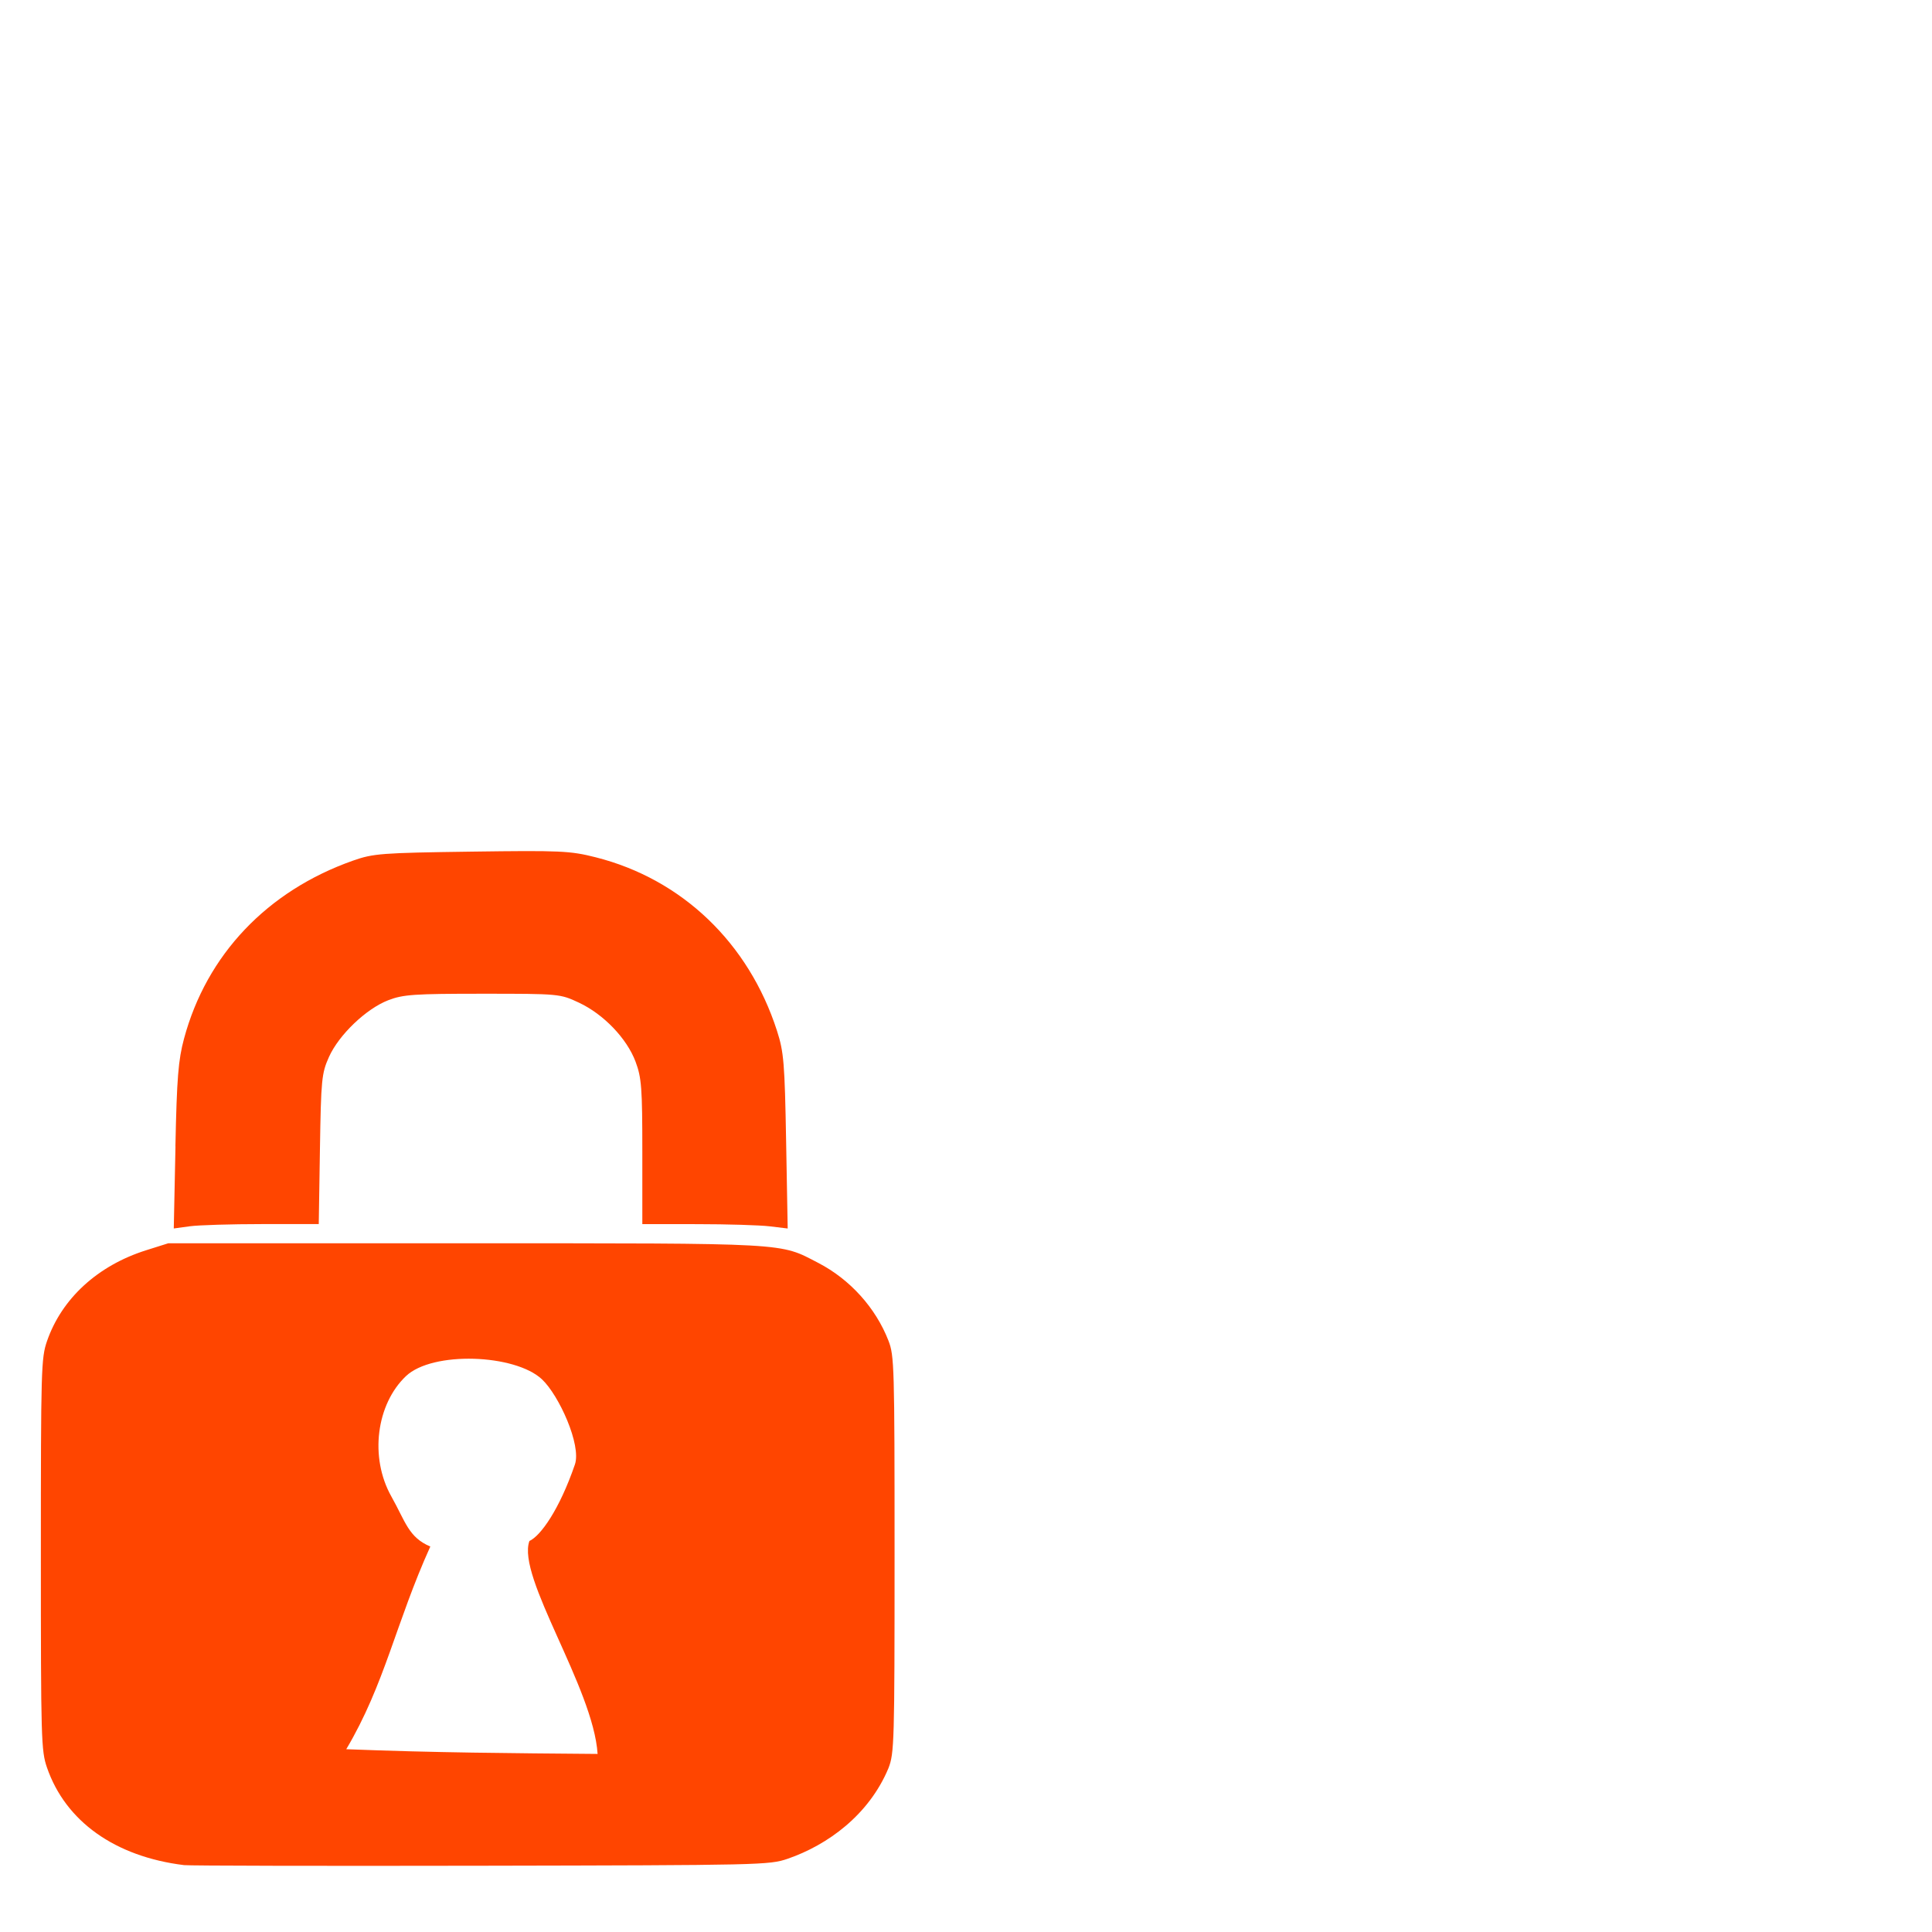 <svg xmlns="http://www.w3.org/2000/svg" viewBox="0 0 256 256"><defs><clipPath><path d="M 0,64 H64 V128 H0 z"/></clipPath></defs><g transform="matrix(1.299 0 0 1.114 -87.64 -853.73)" fill="#ff4500" color="#000"><path d="m 85.36 902.73 c 0.145 -8.14 0.291 -10.268 0.878 -12.818 2.299 -9.982 8.486 -17.582 17.238 -21.18 2.069 -0.85 2.889 -0.922 12.08 -1.07 9.101 -0.146 10.07 -0.095 12.669 0.671 8.806 2.595 15.613 10.188 18.498 20.634 0.698 2.526 0.789 3.812 0.933 13.16 l 0.16 10.36 l -1.836 -0.257 c -1.01 -0.141 -4.346 -0.259 -7.414 -0.26 l -5.578 -0.004 v -8.585 c 0 -7.617 -0.078 -8.827 -0.689 -10.731 -0.887 -2.763 -3.256 -5.644 -5.769 -7.02 -1.937 -1.058 -2.01 -1.066 -9.846 -1.066 -6.973 0 -8.095 0.09 -9.61 0.771 -2.252 1.012 -5.04 4.119 -6.05 6.748 -0.748 1.941 -0.81 2.677 -0.922 10.98 l -0.12 8.9 h -5.759 c -3.167 0 -6.495 0.118 -7.394 0.261 l -1.636 0.261 l 0.174 -9.761 z"/><path d="m 86.23 988.21 c -7.03 -1.01 -12.08 -5.203 -13.972 -11.606 -0.59 -1.998 -0.622 -3.32 -0.622 -25.352 0 -22.03 0.032 -23.354 0.622 -25.352 1.498 -5.074 5.177 -9.01 10.123 -10.826 l 2.245 -0.825 h 30.31 c 33.33 0 32 -0.086 36 2.332 3.24 1.959 5.859 5.344 7.16 9.255 0.592 1.778 0.622 3.01 0.622 25.417 0 22.388 -0.031 23.64 -0.62 25.417 -1.988 5.57 -6.199 9.143 -10.285 10.787 -1.878 0.745 -2.641 0.765 -31.27 0.828 -16.14 0.036 -29.781 0.003 -30.31 -0.073 z m 35.24 -38.551 c 1.136 -0.603 3.056 -3.719 4.641 -9.1 0.681 -2.311 -1.634 -8.242 -3.359 -10.129 -2.749 -3.01 -11.17 -3.384 -13.878 -0.379 -3.01 3.337 -3.741 9.65 -1.479 14.329 1.428 2.953 1.737 4.85 3.967 5.936 -3.527 9.09 -4.633 16.363 -8.575 24.11 9.14 0.417 16.665 0.474 25.638 0.561 -0.427 -7.872 -8.284 -21.06 -6.955 -25.328 z"/></g></svg>